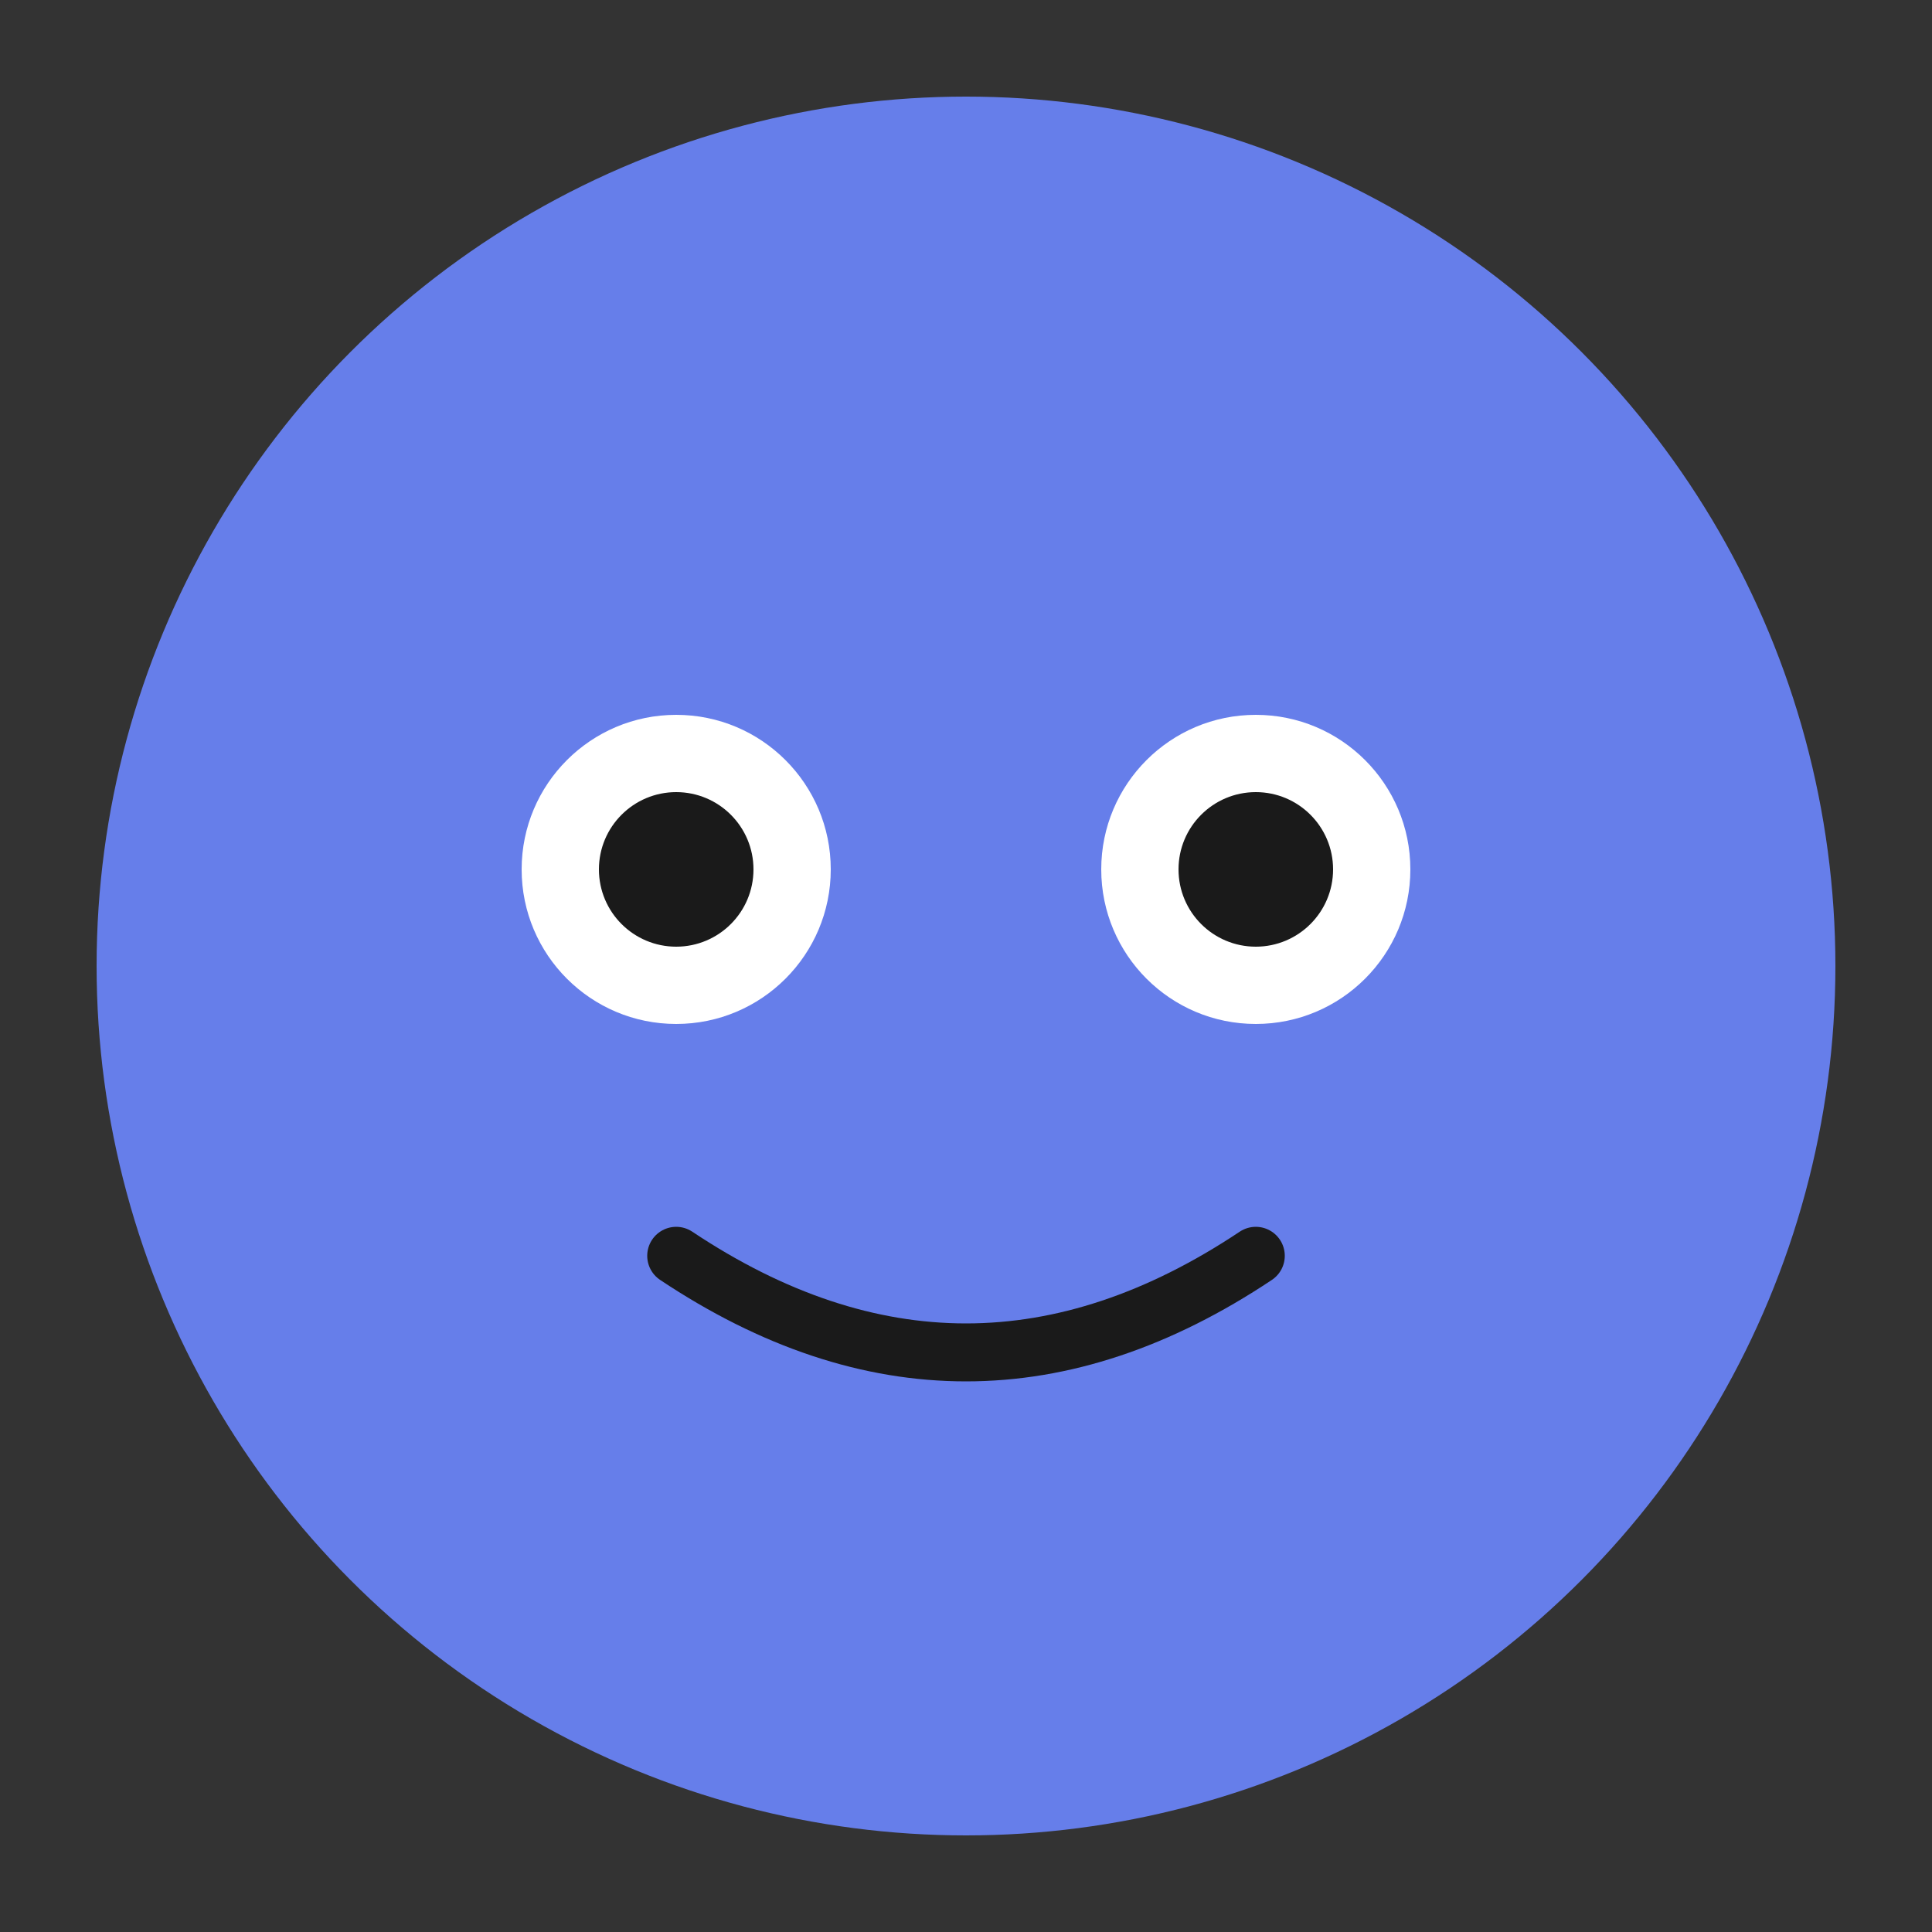 <svg xmlns="http://www.w3.org/2000/svg" viewBox="0 0 100 100">
  <rect x="0" y="0" width="100" height="100" fill="#333333" stroke="none"/>
  <circle cx="50" cy="50" r="45" fill="#667eea"/>
  <circle cx="35" cy="45" r="8" fill="white"/>
  <circle cx="65" cy="45" r="8" fill="white"/>
  <circle cx="35" cy="45" r="4" fill="#1a1a1a"/>
  <circle cx="65" cy="45" r="4" fill="#1a1a1a"/>
  <path d="M 35 65 Q 50 75 65 65" stroke="#1a1a1a" stroke-width="3" fill="none" stroke-linecap="round"/>
</svg>
